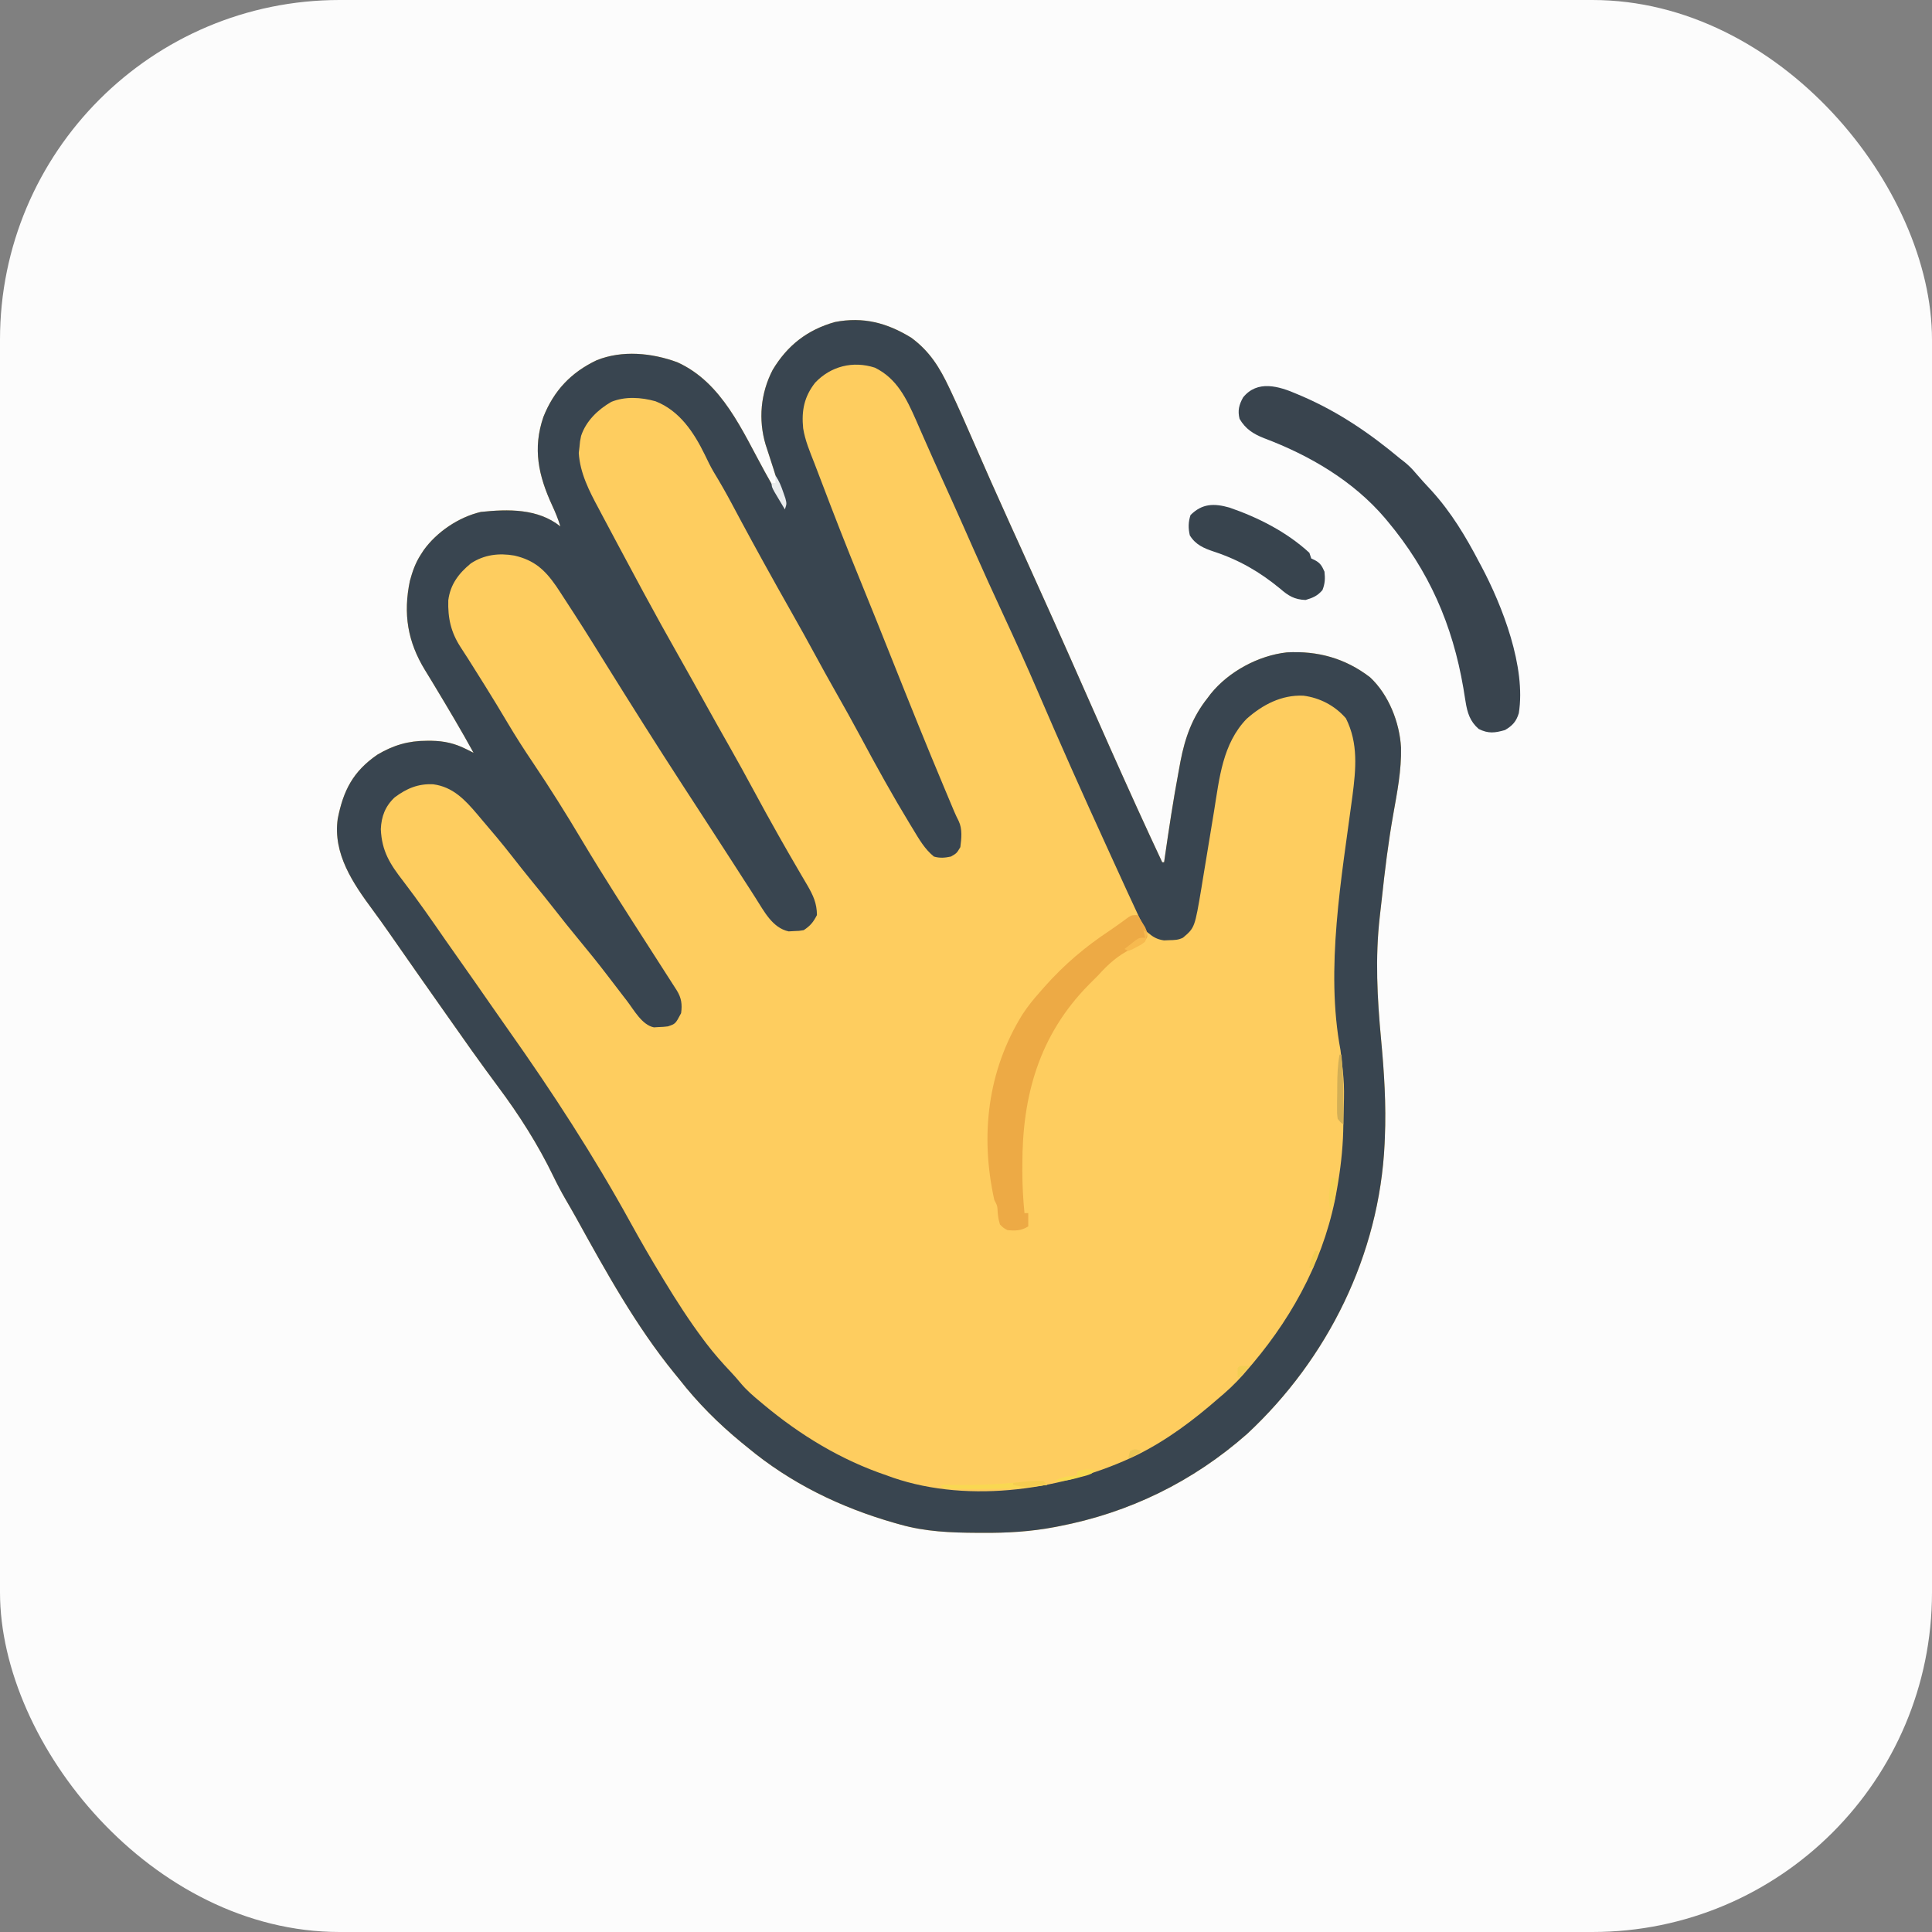 <svg width="1024" height="1024" viewBox="0 0 1024 1024" fill="none" xmlns="http://www.w3.org/2000/svg">
<rect x="0" y="0" width="1024" height="1024" fill="#808080" stroke="none"/>
<g clip-path="url(#clip0_9_2)">
<path d="M0 0C337.92 0 675.84 0 1024 0C1024 337.92 1024 675.84 1024 1024C686.08 1024 348.16 1024 0 1024C0 686.08 0 348.16 0 0Z" fill="#FCFCFC"/>
<path d="M483 179C492.818 186.225 498.064 194.818 503.16 205.629C503.555 206.465 503.95 207.301 504.357 208.162C508.144 216.229 511.735 224.377 515.284 232.551C521.9 247.778 528.641 262.944 535.5 278.062C535.893 278.929 536.286 279.796 536.691 280.688C538.278 284.187 539.865 287.685 541.453 291.183C552.846 316.278 564.104 341.43 575.205 366.655C584.053 386.754 592.976 406.82 602.063 426.812C602.364 427.477 602.666 428.142 602.977 428.826C607.259 438.245 611.61 447.631 616 457C616.33 457 616.66 457 617 457C617.12 456.163 617.24 455.325 617.364 454.463C619.549 439.341 621.808 424.232 624.632 409.215C624.989 407.309 625.335 405.402 625.68 403.494C628.101 390.94 631.988 380.049 640 370C640.572 369.241 641.145 368.481 641.734 367.699C651.258 355.917 666.949 347.45 682.01 345.777C698.376 344.855 713.077 348.894 726.188 359C736.078 368.22 741.825 382.952 742.569 396.205C742.854 408.241 740.515 419.992 738.425 431.79C735.812 446.591 733.982 461.425 732.391 476.367C732.051 479.529 731.687 482.686 731.312 485.844C728.816 507.684 729.959 529.065 732 550.875C733.632 568.335 734.756 585.451 734 603C733.956 604.069 733.912 605.137 733.867 606.238C731.11 664.886 703.866 720.107 661 760C632.281 785.32 598.521 801.815 561 809C560.313 809.133 559.625 809.266 558.917 809.403C546.134 811.822 533.681 812.528 520.688 812.438C519.274 812.432 519.274 812.432 517.831 812.427C503.891 812.355 490.486 811.842 477 808C476.096 807.748 475.193 807.496 474.262 807.236C445.533 799.042 419.039 786.182 396 767C395.004 766.189 394.007 765.378 392.98 764.543C380.752 754.502 369.737 743.485 360 731C359.175 729.992 358.35 728.984 357.5 727.945C337.055 702.845 321.048 673.858 305.444 645.595C303.546 642.184 301.588 638.811 299.625 635.438C297.37 631.525 295.281 627.582 293.318 623.515C285.21 606.73 275.145 590.924 264 576C262.204 573.565 260.415 571.126 258.625 568.688C258.169 568.068 257.713 567.448 257.243 566.81C252.234 559.99 247.37 553.069 242.507 546.144C240.543 543.35 238.572 540.562 236.6 537.774C231.757 530.924 226.935 524.06 222.125 517.188C221.541 516.353 220.956 515.518 220.354 514.657C217.385 510.413 214.419 506.167 211.457 501.918C210.284 500.237 209.111 498.556 207.938 496.875C207.363 496.051 206.789 495.227 206.198 494.378C203.327 490.27 200.422 486.193 197.441 482.164C187.056 468.122 176.398 452.48 179 434C181.937 418.999 187.12 408.855 200 400C208.427 394.978 216.455 392.607 226.25 392.625C227.085 392.625 227.921 392.625 228.782 392.625C235.449 392.748 241.006 393.987 247 397C247.754 397.374 248.508 397.748 249.285 398.133C249.851 398.419 250.417 398.705 251 399C244.468 387.122 237.551 375.49 230.551 363.883C229.955 362.893 229.359 361.903 228.745 360.884C227.609 359.006 226.464 357.132 225.31 355.265C216.001 340.101 213.625 325.276 217.25 307.875C218.612 302.862 220.176 298.371 223 294C223.764 292.817 223.764 292.817 224.543 291.609C231.539 281.883 243.127 274.087 254.84 271.332C269.303 269.812 285.068 269.455 297 279C295.842 275.105 294.336 271.488 292.625 267.812C285.415 252.154 282.248 237.776 288 221C293.541 207.042 302.665 197.38 316.23 190.941C329.787 185.461 345.592 187.056 359 192C382.833 202.773 393.435 228.422 405.393 250.095C407.699 254.263 410.035 258.414 412.375 262.562C413.091 263.835 413.807 265.107 414.523 266.379C415.011 267.244 415.498 268.109 416 269C413.596 259.815 410.733 250.812 407.785 241.789C407.441 240.727 407.097 239.665 406.742 238.57C406.431 237.619 406.121 236.668 405.8 235.688C401.83 222.354 403.15 208.332 409.543 196.031C417.346 183.032 427.881 174.832 442.492 170.687C457.544 167.737 470.228 171.14 483 179Z" fill="#FECD5F"/>
<path d="M483 179C492.818 186.225 498.064 194.818 503.16 205.629C503.555 206.465 503.95 207.301 504.357 208.162C508.144 216.229 511.735 224.377 515.284 232.551C521.9 247.778 528.641 262.944 535.5 278.062C535.893 278.929 536.286 279.796 536.691 280.688C538.278 284.187 539.865 287.685 541.453 291.183C552.846 316.278 564.104 341.43 575.205 366.655C584.053 386.754 592.976 406.82 602.063 426.812C602.364 427.477 602.666 428.142 602.977 428.826C607.259 438.245 611.61 447.631 616 457C616.33 457 616.66 457 617 457C617.12 456.163 617.24 455.325 617.364 454.463C619.549 439.341 621.808 424.232 624.632 409.215C624.989 407.309 625.335 405.402 625.68 403.494C628.101 390.94 631.988 380.049 640 370C640.572 369.241 641.145 368.481 641.734 367.699C651.258 355.917 666.949 347.45 682.01 345.777C698.376 344.855 713.077 348.894 726.188 359C736.078 368.22 741.825 382.952 742.569 396.205C742.854 408.241 740.515 419.992 738.425 431.79C735.812 446.591 733.982 461.425 732.391 476.367C732.051 479.529 731.687 482.686 731.312 485.844C728.816 507.684 729.959 529.065 732 550.875C733.632 568.335 734.756 585.451 734 603C733.956 604.069 733.912 605.137 733.867 606.238C731.11 664.886 703.866 720.107 661 760C632.281 785.32 598.521 801.815 561 809C560.313 809.133 559.625 809.266 558.917 809.403C546.134 811.822 533.681 812.528 520.688 812.438C519.274 812.432 519.274 812.432 517.831 812.427C503.891 812.355 490.486 811.842 477 808C476.096 807.748 475.193 807.496 474.262 807.236C445.533 799.042 419.039 786.182 396 767C395.004 766.189 394.007 765.378 392.98 764.543C380.752 754.502 369.737 743.485 360 731C359.175 729.992 358.35 728.984 357.5 727.945C337.055 702.845 321.048 673.858 305.444 645.595C303.546 642.184 301.588 638.811 299.625 635.438C297.37 631.525 295.281 627.582 293.318 623.515C285.21 606.73 275.145 590.924 264 576C262.204 573.565 260.415 571.126 258.625 568.688C258.169 568.068 257.713 567.448 257.243 566.81C252.234 559.99 247.37 553.069 242.507 546.144C240.543 543.35 238.572 540.562 236.6 537.774C231.757 530.924 226.935 524.06 222.125 517.188C221.541 516.353 220.956 515.518 220.354 514.657C217.385 510.413 214.419 506.167 211.457 501.918C210.284 500.237 209.111 498.556 207.938 496.875C207.363 496.051 206.789 495.227 206.198 494.378C203.327 490.27 200.422 486.193 197.441 482.164C187.056 468.122 176.398 452.48 179 434C181.937 418.999 187.12 408.855 200 400C208.427 394.978 216.455 392.607 226.25 392.625C227.085 392.625 227.921 392.625 228.782 392.625C235.449 392.748 241.006 393.987 247 397C247.754 397.374 248.508 397.748 249.285 398.133C249.851 398.419 250.417 398.705 251 399C244.468 387.122 237.551 375.49 230.551 363.883C229.955 362.893 229.359 361.903 228.745 360.884C227.609 359.006 226.464 357.132 225.31 355.265C216.001 340.101 213.625 325.276 217.25 307.875C218.612 302.862 220.176 298.371 223 294C223.764 292.817 223.764 292.817 224.543 291.609C231.539 281.883 243.127 274.087 254.84 271.332C269.303 269.812 285.068 269.455 297 279C295.842 275.105 294.336 271.488 292.625 267.812C285.415 252.154 282.248 237.776 288 221C293.541 207.042 302.665 197.38 316.23 190.941C329.787 185.461 345.592 187.056 359 192C382.833 202.773 393.435 228.422 405.393 250.095C407.699 254.263 410.035 258.414 412.375 262.562C413.091 263.835 413.807 265.107 414.523 266.379C415.011 267.244 415.498 268.109 416 269C413.596 259.815 410.733 250.812 407.785 241.789C407.441 240.727 407.097 239.665 406.742 238.57C406.431 237.619 406.121 236.668 405.8 235.688C401.83 222.354 403.15 208.332 409.543 196.031C417.346 183.032 427.881 174.832 442.492 170.687C457.544 167.737 470.228 171.14 483 179ZM432.063 202.812C426.263 210.184 424.754 217.595 425.686 226.979C426.689 233.433 429.298 239.505 431.66 245.556C432.944 248.855 434.203 252.162 435.455 255.473C441.952 272.644 448.628 289.736 455.588 306.724C461.655 321.542 467.579 336.416 473.512 351.288C482.282 373.274 491.1 395.241 500.274 417.062C501.098 419.023 501.919 420.985 502.74 422.947C503.276 424.224 503.812 425.501 504.348 426.777C504.812 427.883 505.276 428.989 505.754 430.129C506.499 431.846 507.283 433.548 508.143 435.211C510.15 439.398 509.576 444.506 509 449C507.063 452.25 507.063 452.25 504 454C500.838 454.675 498.118 454.908 495 454C490.112 450.042 487.164 444.832 483.938 439.5C483.37 438.571 482.803 437.643 482.219 436.686C473.087 421.654 464.579 406.31 456.286 390.803C451.891 382.602 447.357 374.489 442.754 366.403C439.099 359.972 435.525 353.503 432 347C427.989 339.604 423.906 332.254 419.75 324.938C414.801 316.217 409.908 307.466 405.063 298.688C404.56 297.778 404.56 297.778 404.048 296.849C400.359 290.16 396.696 283.457 393.082 276.727C392.767 276.14 392.452 275.554 392.128 274.95C390.644 272.185 389.165 269.419 387.692 266.649C384.717 261.082 381.606 255.642 378.326 250.249C376.55 247.237 375.057 244.161 373.563 241C367.769 229.172 360.208 217.694 347.449 212.684C339.845 210.561 331.423 209.975 324 213C316.881 217.117 310.641 223.111 308 231C307.396 233.904 307.396 233.904 307.125 237C306.943 238.516 306.943 238.516 306.758 240.062C307.416 250.762 312.314 260.276 317.313 269.562C317.922 270.716 318.532 271.869 319.16 273.057C320.769 276.1 322.392 279.135 324.019 282.168C325.311 284.58 326.595 286.996 327.88 289.412C331.892 296.957 335.939 304.482 340 312C340.534 312.989 341.067 313.977 341.617 314.996C347.607 326.079 353.715 337.088 359.934 348.044C364.814 356.647 369.615 365.294 374.409 373.945C378.441 381.216 382.517 388.459 386.625 395.688C391.01 403.409 395.29 411.181 399.5 419C403.755 426.9 408.077 434.755 412.5 442.562C413.028 443.497 413.555 444.431 414.099 445.393C416.92 450.375 419.776 455.334 422.672 460.273C423.271 461.305 423.869 462.337 424.486 463.4C425.63 465.37 426.784 467.333 427.951 469.289C431.042 474.638 432.945 478.769 433 485C431.032 488.796 429.557 490.629 426 493C423.547 493.406 423.547 493.406 420.75 493.5C419.381 493.577 419.381 493.577 417.984 493.656C409.31 491.749 404.959 482.906 400.477 475.958C399.568 474.535 398.659 473.111 397.75 471.688C396.806 470.226 395.86 468.764 394.914 467.304C392.651 463.806 390.4 460.302 388.152 456.795C386.201 453.755 384.232 450.727 382.265 447.698C381.016 445.775 379.773 443.849 378.531 441.922C375.534 437.273 372.516 432.637 369.5 428C367.333 424.667 365.166 421.333 363 418C362.531 417.278 362.062 416.557 361.579 415.813C347.83 394.653 334.395 373.299 321.056 351.878C309.217 332.818 309.217 332.818 297 314C295.925 312.38 295.925 312.38 294.828 310.727C288.781 301.984 283.168 296.897 272.66 294.469C264.47 293.026 256.576 293.971 249.539 298.629C243.115 303.911 238.661 309.78 237.598 318.176C237.32 327.618 239.004 335.176 244.172 343.09C244.796 344.054 245.42 345.018 246.063 346.012C246.702 346.998 247.341 347.984 248 349C250.409 352.805 252.798 356.621 255.188 360.438C255.838 361.477 256.489 362.516 257.159 363.586C261.249 370.137 265.25 376.733 269.188 383.375C273.375 390.423 277.776 397.281 282.36 404.076C291.453 417.568 300.078 431.352 308.399 445.331C319.828 464.49 331.947 483.231 344 502C346.622 506.085 349.242 510.17 351.86 514.257C352.918 515.907 353.978 517.557 355.037 519.207C355.673 520.199 356.309 521.192 356.965 522.215C357.528 523.093 358.091 523.97 358.672 524.875C361.177 528.882 361.642 532.322 361 537C358.015 542.662 358.015 542.662 354 544C351.695 544.273 351.695 544.273 349.125 544.375C348.282 544.424 347.439 544.473 346.57 544.523C340.267 543.24 336.06 535.39 332.313 530.5C331.693 529.698 331.074 528.897 330.436 528.071C327.73 524.565 325.036 521.052 322.355 517.527C317.133 510.677 311.741 504.001 306.244 497.369C302.12 492.386 298.089 487.341 294.114 482.239C290.093 477.09 285.972 472.027 281.84 466.967C278.299 462.622 274.819 458.235 271.375 453.812C266.099 447.049 260.588 440.506 255 434C254.027 432.84 254.027 432.84 253.035 431.656C246.477 423.924 240.036 417.042 229.59 415.688C221.636 415.294 215.493 417.903 209.188 422.625C204.192 427.307 202.149 432.69 201.844 439.477C202.345 451.18 206.724 458.02 213.75 467.062C221.551 477.277 228.879 487.782 236.173 498.361C238.756 502.092 241.375 505.798 244 509.5C249.361 517.071 254.662 524.682 259.951 532.303C263.071 536.798 266.197 541.289 269.359 545.754C292.717 578.768 314.761 612.676 334.25 648.125C339.609 657.86 345.167 667.442 350.938 676.938C351.285 677.51 351.632 678.083 351.989 678.673C358.502 689.4 365.272 699.961 372.813 710C373.567 711.006 373.567 711.006 374.336 712.033C378.443 717.431 382.858 722.436 387.527 727.352C389.299 729.249 390.964 731.138 392.605 733.141C395.754 736.9 399.232 739.877 403 743C403.513 743.431 404.026 743.862 404.555 744.306C424.112 760.664 445.778 773.84 470 782C471.038 782.378 472.075 782.755 473.145 783.145C514.262 797.238 564.765 789.601 603 771C618.896 763.047 632.662 752.656 646 741C646.847 740.277 647.694 739.554 648.566 738.809C653.507 734.537 657.836 730.025 662 725C662.664 724.224 663.328 723.448 664.012 722.648C686.576 695.831 702.87 664.665 708.688 629.875C708.902 628.604 709.116 627.333 709.337 626.023C710.964 615.982 711.908 606.162 712 596C712.014 595.075 712.027 594.149 712.042 593.196C712.607 574.858 712.607 574.858 710.514 556.713C702.324 513.473 711.128 464.961 716.816 421.944C718.657 407.616 720.015 394.031 713.375 380.75C707.579 374.038 699.579 369.835 690.785 368.719C679.226 368.231 669.233 373.488 660.738 381C647.983 394.217 646.306 412.485 643.495 429.787C643.115 432.124 642.729 434.461 642.342 436.797C641.322 442.957 640.306 449.118 639.303 455.28C638.67 459.168 638.023 463.053 637.375 466.938C637.193 468.071 637.012 469.205 636.825 470.373C633.238 491.707 633.238 491.707 627 497C624.471 498.264 622.575 498.239 619.75 498.312C618.817 498.35 617.883 498.387 616.922 498.426C613.008 497.855 611.028 496.533 608 494C606.54 491.718 605.418 489.689 604.313 487.25C603.981 486.554 603.65 485.859 603.309 485.142C602.187 482.77 601.093 480.386 600 478C599.19 476.256 598.381 474.513 597.57 472.77C595.216 467.681 592.894 462.578 590.578 457.472C589.222 454.489 587.861 451.508 586.497 448.529C574.011 421.258 561.795 393.861 549.962 366.301C544.203 352.888 538.177 339.62 532.03 326.381C526.498 314.466 521.064 302.514 515.75 290.5C515.422 289.758 515.093 289.015 514.755 288.25C514.428 287.512 514.102 286.774 513.765 286.013C513.113 284.539 512.461 283.064 511.809 281.59C511.49 280.869 511.171 280.149 510.843 279.407C506.976 270.673 503.04 261.97 499.093 253.272C496.187 246.868 493.311 240.452 490.484 234.012C489.62 232.052 488.755 230.092 487.89 228.132C487.095 226.324 486.31 224.512 485.525 222.699C480.457 211.229 475.369 200.597 463.707 194.875C452.098 191.122 440.354 194.073 432.063 202.812Z" fill="#394550"/>
<path d="M687.5 208.875C688.452 209.279 689.404 209.683 690.385 210.1C709.574 218.432 726.015 229.64 742 243C742.861 243.672 743.722 244.343 744.609 245.035C746.728 246.776 748.43 248.471 750.187 250.562C752.976 253.84 755.866 256.989 758.812 260.125C769.197 271.578 776.862 284.344 784 298C784.353 298.657 784.706 299.315 785.07 299.992C796.306 321.077 808.928 353.62 805 378C803.661 382.388 801.703 384.589 797.687 386.937C792.311 388.487 788.836 388.918 783.75 386.375C779.148 382.401 777.717 377.805 776.789 371.922C776.599 370.77 776.409 369.618 776.214 368.432C776.02 367.217 775.825 366.002 775.625 364.75C769.861 331.046 757.391 302.493 735.375 276.187C734.944 275.672 734.513 275.157 734.069 274.626C717.234 254.863 694.076 241.313 669.977 232.255C664.314 230.015 660.13 227.377 657 222C655.905 217.645 656.691 214.557 658.875 210.625C666.419 201.305 677.704 204.6 687.5 208.875Z" fill="#39444E"/>
<path d="M603 485C603.872 486.385 604.722 487.783 605.563 489.188C606.038 489.965 606.514 490.742 607.004 491.543C608 494 608 494 608.086 496.57C606.462 500.204 603.515 501.132 600.063 502.688C592.649 506.308 587.521 510.847 582 517C580.339 518.672 578.672 520.338 577 522C550.738 548.693 541.749 580.941 541.875 617.562C541.871 618.691 541.867 619.82 541.863 620.982C541.872 628.369 542.268 635.65 543 643C543.66 643 544.32 643 545 643C545 645.31 545 647.62 545 650C541.352 652.335 538.258 652.38 534 652C531.855 650.863 531.855 650.863 530 649C529.207 646.117 529.207 646.117 528.813 642.875C528.636 639.121 528.636 639.121 527 636C519.417 601.836 523.432 567.468 541.899 537.701C544.612 533.509 547.687 529.728 551 526C551.833 525.047 552.665 524.095 553.523 523.113C563.935 511.37 575.103 501.872 588.163 493.234C591.537 490.968 594.807 488.552 598.082 486.145C600 485 600 485 603 485Z" fill="#EDAA45"/>
<path d="M651.621 269.023C666.893 274.278 682.071 281.985 694 293C694.495 294.485 694.495 294.485 695 296C695.619 296.289 696.238 296.577 696.875 296.875C699.823 298.436 700.651 299.966 702 303C702.4 306.734 702.292 309.244 700.938 312.75C698.259 315.861 695.917 316.825 692 318C686.074 317.791 682.833 315.78 678.5 312C667.668 303.097 656.787 296.787 643.433 292.382C638.097 290.593 633.688 288.761 630.625 283.75C629.766 279.971 629.777 276.701 631 273C637.181 266.819 643.449 266.714 651.621 269.023Z" fill="#38444E"/>
<path d="M553 785C553.66 785.66 554.32 786.32 555 787C543.232 788.854 531.576 789.199 519.688 789.188C518.951 789.188 518.215 789.189 517.457 789.19C503.995 789.188 503.995 789.188 499 788C499 787.67 499 787.34 499 787C499.678 787.011 500.355 787.021 501.053 787.032C514.696 787.213 528.076 786.984 541.637 785.438C545.448 785.026 549.163 784.764 553 785Z" fill="#F9D851"/>
<path d="M710 559C710.33 559 710.66 559 711 559C712.197 571.332 712.104 583.624 712 596C710.52 594.888 710.52 594.888 709 593C708.644 590.184 708.644 590.184 708.672 586.793C708.677 585.566 708.682 584.34 708.687 583.076C708.708 581.793 708.729 580.51 708.75 579.188C708.758 577.28 708.758 577.28 708.766 575.334C708.812 569.765 708.967 564.485 710 559Z" fill="#D3AF55"/>
<path d="M411 252C413.004 255.006 414.031 257.592 415.188 261C415.552 262.052 415.917 263.104 416.293 264.188C417 267 417 267 416 270C414.828 268.045 413.663 266.086 412.5 264.125C411.85 263.034 411.201 261.944 410.531 260.82C409 258 409 258 409 256C409.66 256 410.32 256 411 256C411 254.68 411 253.36 411 252Z" fill="#EAECED"/>
<path d="M706 624C706.99 624.33 707.98 624.66 709 625C708.718 627.105 708.424 629.209 708.125 631.312C707.963 632.484 707.8 633.656 707.633 634.863C707 638 707 638 705 641C703.675 634.904 704.534 630.022 706 624Z" fill="#F7D156"/>
<path d="M580 779C579 781 579 781 575.797 782.07C574.45 782.43 573.101 782.782 571.75 783.125C570.746 783.398 570.746 783.398 569.723 783.676C566.074 784.629 562.772 785.219 559 785C562.825 782.609 566.597 782.44 571 782C571 781.34 571 780.68 571 780C573.957 778.522 576.742 778.94 580 779Z" fill="#F8DA50"/>
<path d="M553 785C553.66 785.66 554.32 786.32 555 787C542.33 788.333 542.33 788.333 537 787C537 786.67 537 786.34 537 786C542.337 785.322 547.612 784.67 553 785Z" fill="#F5CC50"/>
<path d="M606 493C606.66 493.33 607.32 493.66 608 494C607.777 496.32 607.777 496.32 607 499C605.004 500.617 605.004 500.617 602.562 501.875C601.759 502.306 600.956 502.736 600.129 503.18C599.426 503.45 598.724 503.721 598 504C597.34 503.67 596.68 503.34 596 503C597.264 501.991 598.536 500.993 599.812 500C600.874 499.165 600.874 499.165 601.957 498.312C604 497 604 497 607 497C606.67 495.68 606.34 494.36 606 493Z" fill="#F7BA4F"/>
<path d="M697 663C697.66 663 698.32 663 699 663C698.01 665.97 697.02 668.94 696 672C695.34 672 694.68 672 694 672C694.557 668.656 695.352 665.967 697 663Z" fill="#F2CC52"/>
<path d="M659.563 723.938C660.769 723.968 660.769 723.968 662 724C660.358 726.021 658.691 728.02 657 730C656.67 730 656.34 730 656 730C655.957 728.334 655.959 726.666 656 725C657 724 657 724 659.563 723.938Z" fill="#F3CE54"/>
<path d="M605 769C602.614 770.892 600.928 772.024 598 773C598.375 771.063 598.375 771.063 599 769C601.491 767.755 602.411 768.223 605 769Z" fill="#ECC655"/>
</g>
<defs>
<clipPath id="clip0_9_2">
<rect width="1024" height="1024" rx="180" fill="white"/>
</clipPath>
</defs>
</svg>

